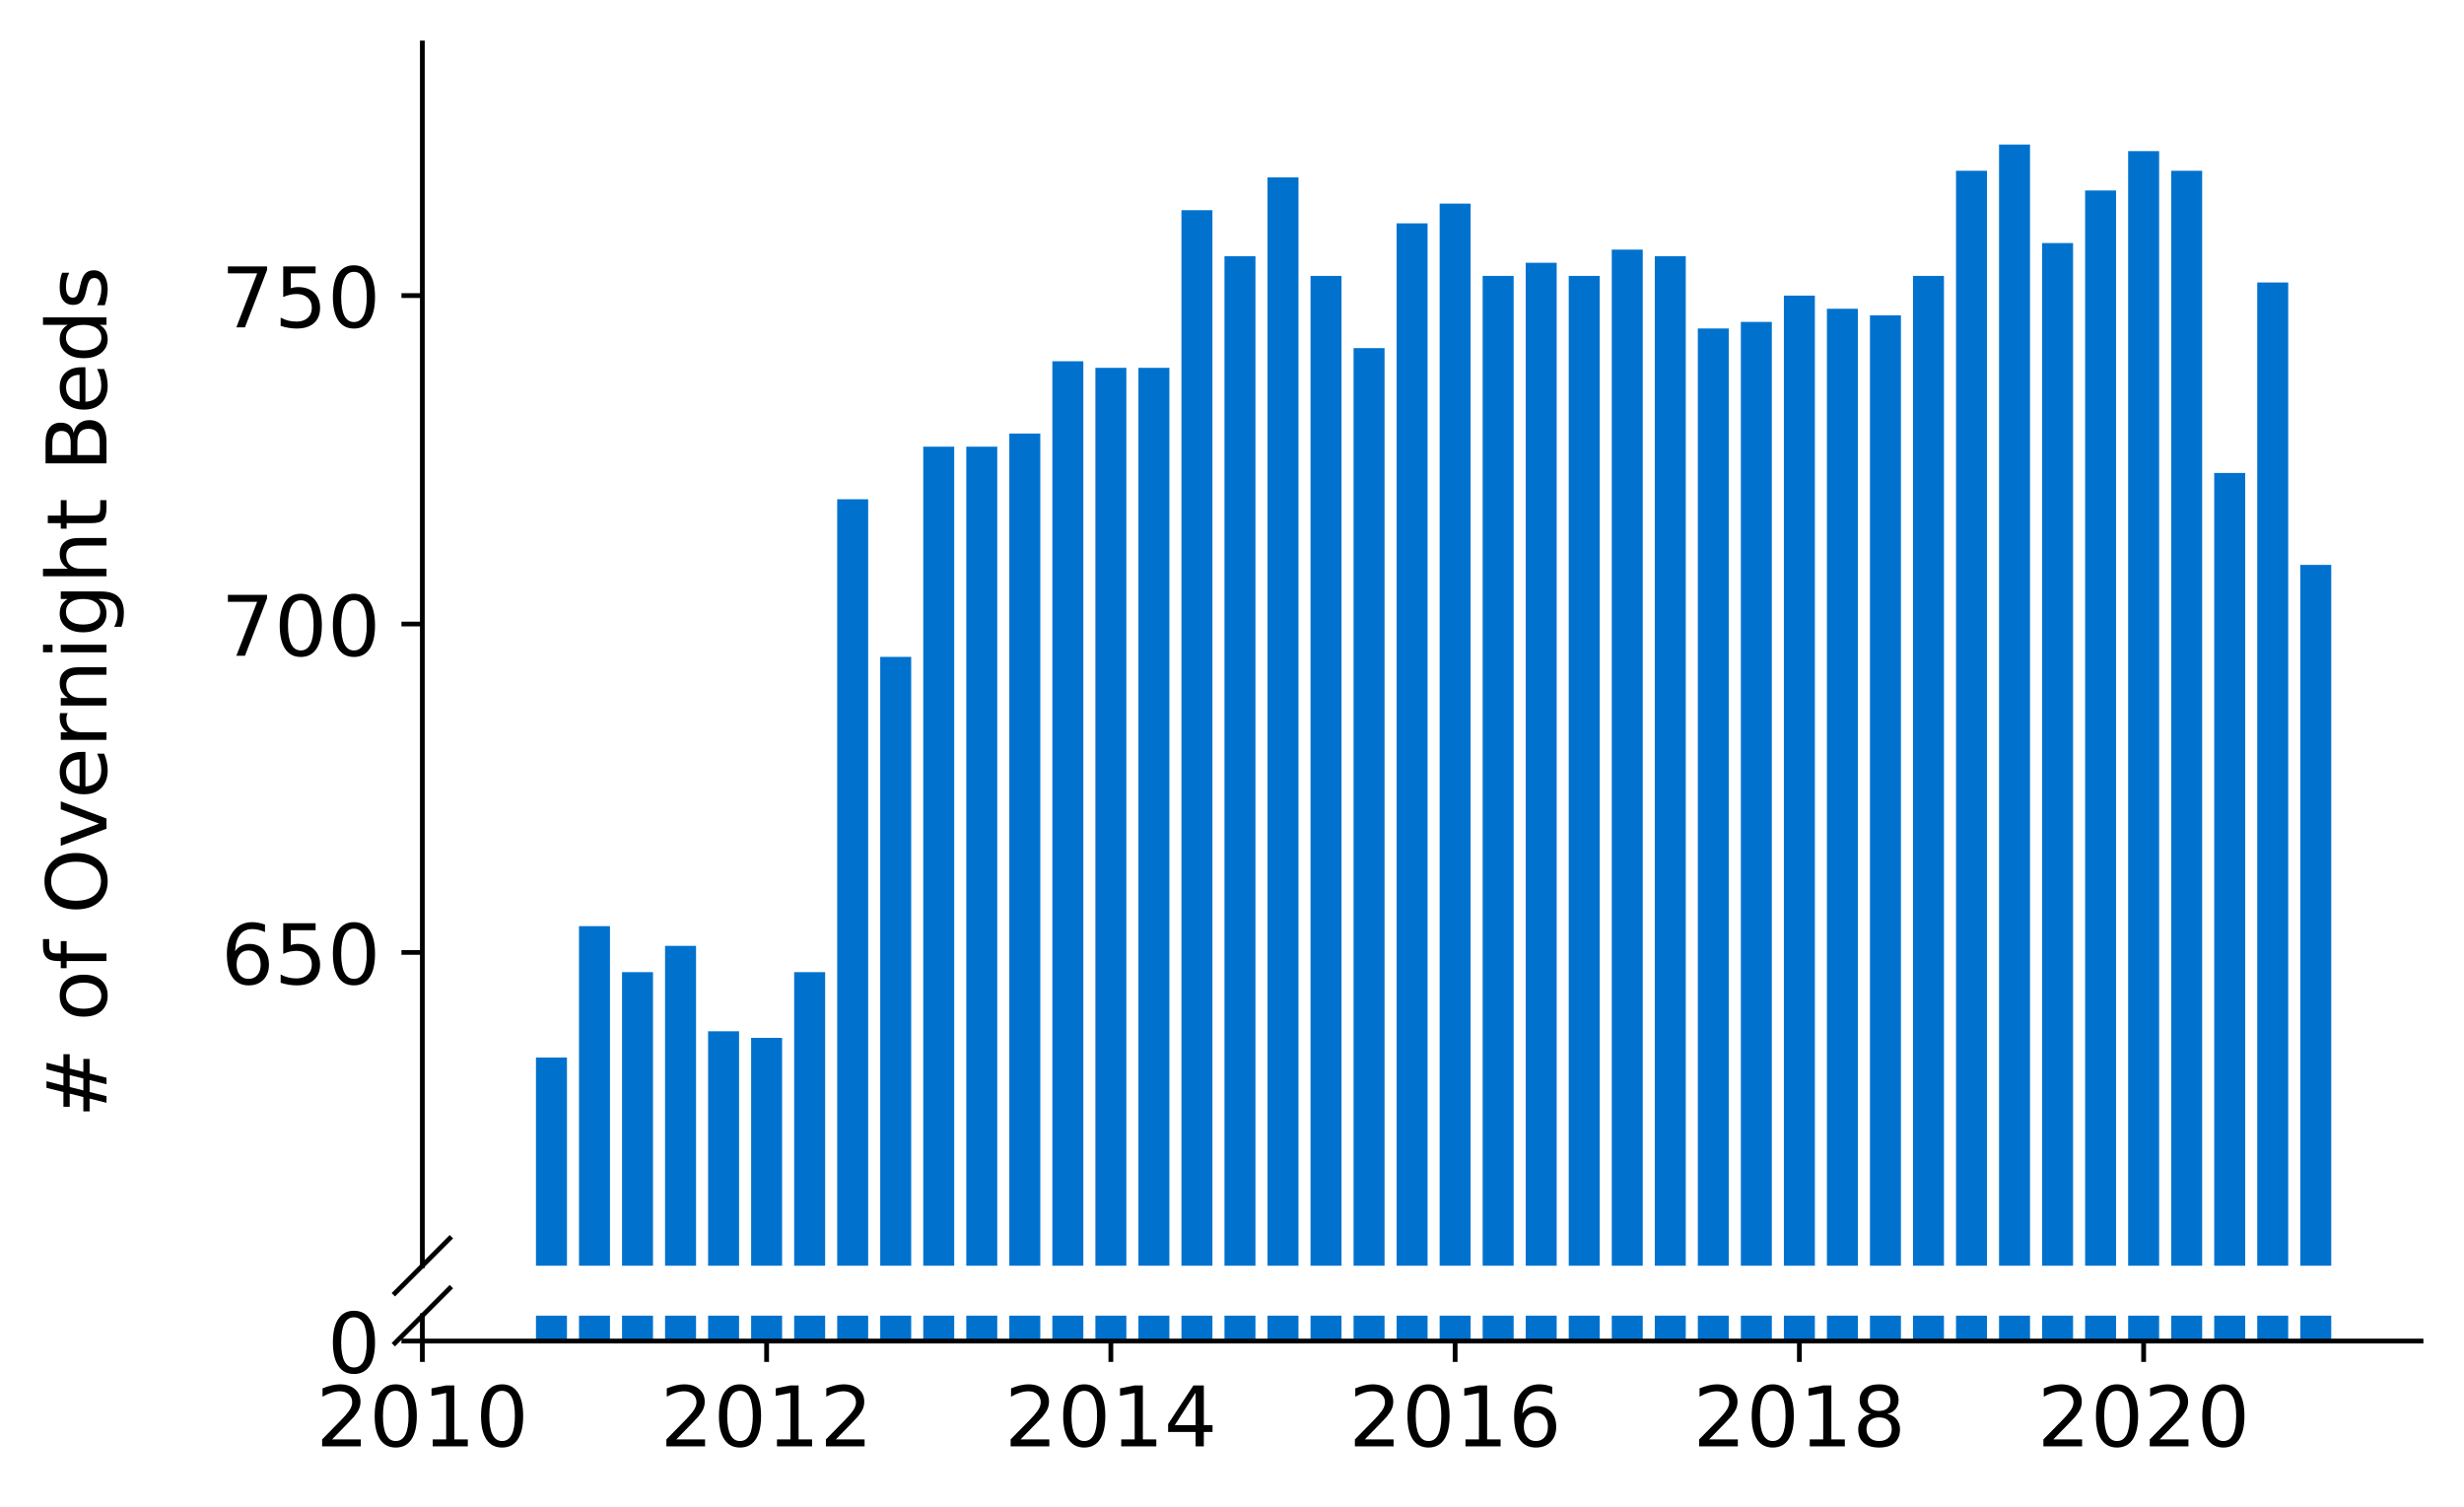 <?xml version="1.0" encoding="utf-8" standalone="no"?>
<!DOCTYPE svg PUBLIC "-//W3C//DTD SVG 1.1//EN"
  "http://www.w3.org/Graphics/SVG/1.1/DTD/svg11.dtd">
<!-- Created with matplotlib (https://matplotlib.org/) -->
<svg height="252.389pt" version="1.1" viewBox="0 0 412.749 252.389" width="412.749pt" xmlns="http://www.w3.org/2000/svg" xmlns:xlink="http://www.w3.org/1999/xlink">
 <defs>
  <style type="text/css">
*{stroke-linecap:butt;stroke-linejoin:round;}
  </style>
 </defs>
 <g id="figure_1">
  <g id="patch_1">
   <path d="M 0 252.389 
L 412.749 252.389 
L 412.749 0 
L 0 0 
z
" style="fill:#ffffff;"/>
  </g>
  <g id="axes_1">
   <g id="patch_2">
    <path d="M 70.749 212.024 
L 405.549 212.024 
L 405.549 7.2 
L 70.749 7.2 
z
" style="fill:#ffffff;"/>
   </g>
   <g id="patch_3">
    <path clip-path="url(#pd0f5123928)" d="M 385.323 874.711 
L 390.513 874.711 
L 390.513 94.627 
L 385.323 94.627 
z
" style="fill:#0072ce;"/>
   </g>
   <g id="patch_4">
    <path clip-path="url(#pd0f5123928)" d="M 378.114 874.711 
L 383.304 874.711 
L 383.304 47.315 
L 378.114 47.315 
z
" style="fill:#0072ce;"/>
   </g>
   <g id="patch_5">
    <path clip-path="url(#pd0f5123928)" d="M 370.906 874.711 
L 376.096 874.711 
L 376.096 79.223 
L 370.906 79.223 
z
" style="fill:#0072ce;"/>
   </g>
   <g id="patch_6">
    <path clip-path="url(#pd0f5123928)" d="M 363.698 874.711 
L 368.888 874.711 
L 368.888 28.611 
L 363.698 28.611 
z
" style="fill:#0072ce;"/>
   </g>
   <g id="patch_7">
    <path clip-path="url(#pd0f5123928)" d="M 356.489 874.711 
L 361.679 874.711 
L 361.679 25.31 
L 356.489 25.31 
z
" style="fill:#0072ce;"/>
   </g>
   <g id="patch_8">
    <path clip-path="url(#pd0f5123928)" d="M 349.281 874.711 
L 354.471 874.711 
L 354.471 31.912 
L 349.281 31.912 
z
" style="fill:#0072ce;"/>
   </g>
   <g id="patch_9">
    <path clip-path="url(#pd0f5123928)" d="M 342.072 874.711 
L 347.262 874.711 
L 347.262 40.714 
L 342.072 40.714 
z
" style="fill:#0072ce;"/>
   </g>
   <g id="patch_10">
    <path clip-path="url(#pd0f5123928)" d="M 334.864 874.711 
L 340.054 874.711 
L 340.054 24.21 
L 334.864 24.21 
z
" style="fill:#0072ce;"/>
   </g>
   <g id="patch_11">
    <path clip-path="url(#pd0f5123928)" d="M 327.656 874.711 
L 332.846 874.711 
L 332.846 28.611 
L 327.656 28.611 
z
" style="fill:#0072ce;"/>
   </g>
   <g id="patch_12">
    <path clip-path="url(#pd0f5123928)" d="M 320.447 874.711 
L 325.637 874.711 
L 325.637 46.215 
L 320.447 46.215 
z
" style="fill:#0072ce;"/>
   </g>
   <g id="patch_13">
    <path clip-path="url(#pd0f5123928)" d="M 313.239 874.711 
L 318.429 874.711 
L 318.429 52.817 
L 313.239 52.817 
z
" style="fill:#0072ce;"/>
   </g>
   <g id="patch_14">
    <path clip-path="url(#pd0f5123928)" d="M 306.031 874.711 
L 311.221 874.711 
L 311.221 51.717 
L 306.031 51.717 
z
" style="fill:#0072ce;"/>
   </g>
   <g id="patch_15">
    <path clip-path="url(#pd0f5123928)" d="M 298.822 874.711 
L 304.012 874.711 
L 304.012 49.516 
L 298.822 49.516 
z
" style="fill:#0072ce;"/>
   </g>
   <g id="patch_16">
    <path clip-path="url(#pd0f5123928)" d="M 291.614 874.711 
L 296.804 874.711 
L 296.804 53.917 
L 291.614 53.917 
z
" style="fill:#0072ce;"/>
   </g>
   <g id="patch_17">
    <path clip-path="url(#pd0f5123928)" d="M 284.405 874.711 
L 289.596 874.711 
L 289.596 55.017 
L 284.405 55.017 
z
" style="fill:#0072ce;"/>
   </g>
   <g id="patch_18">
    <path clip-path="url(#pd0f5123928)" d="M 277.197 874.711 
L 282.387 874.711 
L 282.387 42.914 
L 277.197 42.914 
z
" style="fill:#0072ce;"/>
   </g>
   <g id="patch_19">
    <path clip-path="url(#pd0f5123928)" d="M 269.989 874.711 
L 275.179 874.711 
L 275.179 41.814 
L 269.989 41.814 
z
" style="fill:#0072ce;"/>
   </g>
   <g id="patch_20">
    <path clip-path="url(#pd0f5123928)" d="M 262.78 874.711 
L 267.97 874.711 
L 267.97 46.215 
L 262.78 46.215 
z
" style="fill:#0072ce;"/>
   </g>
   <g id="patch_21">
    <path clip-path="url(#pd0f5123928)" d="M 255.572 874.711 
L 260.762 874.711 
L 260.762 44.015 
L 255.572 44.015 
z
" style="fill:#0072ce;"/>
   </g>
   <g id="patch_22">
    <path clip-path="url(#pd0f5123928)" d="M 248.364 874.711 
L 253.554 874.711 
L 253.554 46.215 
L 248.364 46.215 
z
" style="fill:#0072ce;"/>
   </g>
   <g id="patch_23">
    <path clip-path="url(#pd0f5123928)" d="M 241.155 874.711 
L 246.345 874.711 
L 246.345 34.112 
L 241.155 34.112 
z
" style="fill:#0072ce;"/>
   </g>
   <g id="patch_24">
    <path clip-path="url(#pd0f5123928)" d="M 233.947 874.711 
L 239.137 874.711 
L 239.137 37.413 
L 233.947 37.413 
z
" style="fill:#0072ce;"/>
   </g>
   <g id="patch_25">
    <path clip-path="url(#pd0f5123928)" d="M 226.739 874.711 
L 231.929 874.711 
L 231.929 58.318 
L 226.739 58.318 
z
" style="fill:#0072ce;"/>
   </g>
   <g id="patch_26">
    <path clip-path="url(#pd0f5123928)" d="M 219.53 874.711 
L 224.72 874.711 
L 224.72 46.215 
L 219.53 46.215 
z
" style="fill:#0072ce;"/>
   </g>
   <g id="patch_27">
    <path clip-path="url(#pd0f5123928)" d="M 212.322 874.711 
L 217.512 874.711 
L 217.512 29.711 
L 212.322 29.711 
z
" style="fill:#0072ce;"/>
   </g>
   <g id="patch_28">
    <path clip-path="url(#pd0f5123928)" d="M 205.113 874.711 
L 210.303 874.711 
L 210.303 42.914 
L 205.113 42.914 
z
" style="fill:#0072ce;"/>
   </g>
   <g id="patch_29">
    <path clip-path="url(#pd0f5123928)" d="M 197.905 874.711 
L 203.095 874.711 
L 203.095 35.213 
L 197.905 35.213 
z
" style="fill:#0072ce;"/>
   </g>
   <g id="patch_30">
    <path clip-path="url(#pd0f5123928)" d="M 190.697 874.711 
L 195.887 874.711 
L 195.887 61.619 
L 190.697 61.619 
z
" style="fill:#0072ce;"/>
   </g>
   <g id="patch_31">
    <path clip-path="url(#pd0f5123928)" d="M 183.488 874.711 
L 188.678 874.711 
L 188.678 61.619 
L 183.488 61.619 
z
" style="fill:#0072ce;"/>
   </g>
   <g id="patch_32">
    <path clip-path="url(#pd0f5123928)" d="M 176.28 874.711 
L 181.47 874.711 
L 181.47 60.519 
L 176.28 60.519 
z
" style="fill:#0072ce;"/>
   </g>
   <g id="patch_33">
    <path clip-path="url(#pd0f5123928)" d="M 169.072 874.711 
L 174.262 874.711 
L 174.262 72.621 
L 169.072 72.621 
z
" style="fill:#0072ce;"/>
   </g>
   <g id="patch_34">
    <path clip-path="url(#pd0f5123928)" d="M 161.863 874.711 
L 167.053 874.711 
L 167.053 74.822 
L 161.863 74.822 
z
" style="fill:#0072ce;"/>
   </g>
   <g id="patch_35">
    <path clip-path="url(#pd0f5123928)" d="M 154.655 874.711 
L 159.845 874.711 
L 159.845 74.822 
L 154.655 74.822 
z
" style="fill:#0072ce;"/>
   </g>
   <g id="patch_36">
    <path clip-path="url(#pd0f5123928)" d="M 147.446 874.711 
L 152.636 874.711 
L 152.636 110.03 
L 147.446 110.03 
z
" style="fill:#0072ce;"/>
   </g>
   <g id="patch_37">
    <path clip-path="url(#pd0f5123928)" d="M 140.238 874.711 
L 145.428 874.711 
L 145.428 83.624 
L 140.238 83.624 
z
" style="fill:#0072ce;"/>
   </g>
   <g id="patch_38">
    <path clip-path="url(#pd0f5123928)" d="M 133.03 874.711 
L 138.22 874.711 
L 138.22 162.843 
L 133.03 162.843 
z
" style="fill:#0072ce;"/>
   </g>
   <g id="patch_39">
    <path clip-path="url(#pd0f5123928)" d="M 125.821 874.711 
L 131.011 874.711 
L 131.011 173.845 
L 125.821 173.845 
z
" style="fill:#0072ce;"/>
   </g>
   <g id="patch_40">
    <path clip-path="url(#pd0f5123928)" d="M 118.613 874.711 
L 123.803 874.711 
L 123.803 172.745 
L 118.613 172.745 
z
" style="fill:#0072ce;"/>
   </g>
   <g id="patch_41">
    <path clip-path="url(#pd0f5123928)" d="M 111.405 874.711 
L 116.595 874.711 
L 116.595 158.442 
L 111.405 158.442 
z
" style="fill:#0072ce;"/>
   </g>
   <g id="patch_42">
    <path clip-path="url(#pd0f5123928)" d="M 104.196 874.711 
L 109.386 874.711 
L 109.386 162.843 
L 104.196 162.843 
z
" style="fill:#0072ce;"/>
   </g>
   <g id="patch_43">
    <path clip-path="url(#pd0f5123928)" d="M 96.988 874.711 
L 102.178 874.711 
L 102.178 155.141 
L 96.988 155.141 
z
" style="fill:#0072ce;"/>
   </g>
   <g id="patch_44">
    <path clip-path="url(#pd0f5123928)" d="M 89.779 874.711 
L 94.97 874.711 
L 94.97 177.146 
L 89.779 177.146 
z
" style="fill:#0072ce;"/>
   </g>
   <g id="matplotlib.axis_1">
    <g id="xtick_1"/>
    <g id="xtick_2"/>
    <g id="xtick_3"/>
    <g id="xtick_4"/>
    <g id="xtick_5"/>
    <g id="xtick_6"/>
   </g>
   <g id="matplotlib.axis_2">
    <g id="ytick_1">
     <g id="line2d_1">
      <defs>
       <path d="M 0 0 
L -3.5 0 
" id="m0fe7400a74" style="stroke:#000000;stroke-width:0.8;"/>
      </defs>
      <g>
       <use style="stroke:#000000;stroke-width:0.8;" x="70.749" xlink:href="#m0fe7400a74" y="159.542"/>
      </g>
     </g>
     <g id="text_1">
      <!-- 650 -->
      <defs>
       <path d="M 33.016 40.375 
Q 26.375 40.375 22.484 35.828 
Q 18.609 31.297 18.609 23.391 
Q 18.609 15.531 22.484 10.953 
Q 26.375 6.391 33.016 6.391 
Q 39.656 6.391 43.531 10.953 
Q 47.406 15.531 47.406 23.391 
Q 47.406 31.297 43.531 35.828 
Q 39.656 40.375 33.016 40.375 
z
M 52.594 71.297 
L 52.594 62.312 
Q 48.875 64.062 45.094 64.984 
Q 41.312 65.922 37.594 65.922 
Q 27.828 65.922 22.672 59.328 
Q 17.531 52.734 16.797 39.406 
Q 19.672 43.656 24.016 45.922 
Q 28.375 48.188 33.594 48.188 
Q 44.578 48.188 50.953 41.516 
Q 57.328 34.859 57.328 23.391 
Q 57.328 12.156 50.688 5.359 
Q 44.047 -1.422 33.016 -1.422 
Q 20.359 -1.422 13.672 8.266 
Q 6.984 17.969 6.984 36.375 
Q 6.984 53.656 15.188 63.938 
Q 23.391 74.219 37.203 74.219 
Q 40.922 74.219 44.703 73.484 
Q 48.484 72.75 52.594 71.297 
z
" id="DejaVuSans-54"/>
       <path d="M 10.797 72.906 
L 49.516 72.906 
L 49.516 64.594 
L 19.828 64.594 
L 19.828 46.734 
Q 21.969 47.469 24.109 47.828 
Q 26.266 48.188 28.422 48.188 
Q 40.625 48.188 47.75 41.5 
Q 54.891 34.812 54.891 23.391 
Q 54.891 11.625 47.562 5.094 
Q 40.234 -1.422 26.906 -1.422 
Q 22.312 -1.422 17.547 -0.641 
Q 12.797 0.141 7.719 1.703 
L 7.719 11.625 
Q 12.109 9.234 16.797 8.062 
Q 21.484 6.891 26.703 6.891 
Q 35.156 6.891 40.078 11.328 
Q 45.016 15.766 45.016 23.391 
Q 45.016 31 40.078 35.438 
Q 35.156 39.891 26.703 39.891 
Q 22.75 39.891 18.812 39.016 
Q 14.891 38.141 10.797 36.281 
z
" id="DejaVuSans-53"/>
       <path d="M 31.781 66.406 
Q 24.172 66.406 20.328 58.906 
Q 16.5 51.422 16.5 36.375 
Q 16.5 21.391 20.328 13.891 
Q 24.172 6.391 31.781 6.391 
Q 39.453 6.391 43.281 13.891 
Q 47.125 21.391 47.125 36.375 
Q 47.125 51.422 43.281 58.906 
Q 39.453 66.406 31.781 66.406 
z
M 31.781 74.219 
Q 44.047 74.219 50.516 64.516 
Q 56.984 54.828 56.984 36.375 
Q 56.984 17.969 50.516 8.266 
Q 44.047 -1.422 31.781 -1.422 
Q 19.531 -1.422 13.062 8.266 
Q 6.594 17.969 6.594 36.375 
Q 6.594 54.828 13.062 64.516 
Q 19.531 74.219 31.781 74.219 
z
" id="DejaVuSans-48"/>
      </defs>
      <g transform="translate(37.027 164.861)scale(0.14 -0.14)">
       <use xlink:href="#DejaVuSans-54"/>
       <use x="63.623" xlink:href="#DejaVuSans-53"/>
       <use x="127.246" xlink:href="#DejaVuSans-48"/>
      </g>
     </g>
    </g>
    <g id="ytick_2">
     <g id="line2d_2">
      <g>
       <use style="stroke:#000000;stroke-width:0.8;" x="70.749" xlink:href="#m0fe7400a74" y="104.529"/>
      </g>
     </g>
     <g id="text_2">
      <!-- 700 -->
      <defs>
       <path d="M 8.203 72.906 
L 55.078 72.906 
L 55.078 68.703 
L 28.609 0 
L 18.312 0 
L 43.219 64.594 
L 8.203 64.594 
z
" id="DejaVuSans-55"/>
      </defs>
      <g transform="translate(37.027 109.848)scale(0.14 -0.14)">
       <use xlink:href="#DejaVuSans-55"/>
       <use x="63.623" xlink:href="#DejaVuSans-48"/>
       <use x="127.246" xlink:href="#DejaVuSans-48"/>
      </g>
     </g>
    </g>
    <g id="ytick_3">
     <g id="line2d_3">
      <g>
       <use style="stroke:#000000;stroke-width:0.8;" x="70.749" xlink:href="#m0fe7400a74" y="49.516"/>
      </g>
     </g>
     <g id="text_3">
      <!-- 750 -->
      <g transform="translate(37.027 54.835)scale(0.14 -0.14)">
       <use xlink:href="#DejaVuSans-55"/>
       <use x="63.623" xlink:href="#DejaVuSans-53"/>
       <use x="127.246" xlink:href="#DejaVuSans-48"/>
      </g>
     </g>
    </g>
   </g>
   <g id="line2d_4">
    <path d="M 66.167 216.606 
L 75.331 207.442 
" style="fill:none;stroke:#000000;stroke-linecap:square;stroke-width:0.8;"/>
   </g>
   <g id="patch_45">
    <path d="M 70.749 212.024 
L 70.749 7.2 
" style="fill:none;stroke:#000000;stroke-linecap:square;stroke-linejoin:miter;stroke-width:0.8;"/>
   </g>
  </g>
  <g id="axes_2">
   <g id="patch_46">
    <path d="M 70.749 224.64 
L 405.549 224.64 
L 405.549 220.387 
L 70.749 220.387 
z
" style="fill:#ffffff;"/>
   </g>
   <g id="patch_47">
    <path clip-path="url(#p639cdb3290)" d="M 385.323 224.64 
L 390.513 224.64 
L 390.513 -555.444 
L 385.323 -555.444 
z
" style="fill:#0072ce;"/>
   </g>
   <g id="patch_48">
    <path clip-path="url(#p639cdb3290)" d="M 378.114 224.64 
L 383.304 224.64 
L 383.304 -602.756 
L 378.114 -602.756 
z
" style="fill:#0072ce;"/>
   </g>
   <g id="patch_49">
    <path clip-path="url(#p639cdb3290)" d="M 370.906 224.64 
L 376.096 224.64 
L 376.096 -570.848 
L 370.906 -570.848 
z
" style="fill:#0072ce;"/>
   </g>
   <g id="patch_50">
    <path clip-path="url(#p639cdb3290)" d="M 363.698 224.64 
L 368.888 224.64 
L 368.888 -621.46 
L 363.698 -621.46 
z
" style="fill:#0072ce;"/>
   </g>
   <g id="patch_51">
    <path clip-path="url(#p639cdb3290)" d="M 356.489 224.64 
L 361.679 224.64 
L 361.679 -624.761 
L 356.489 -624.761 
z
" style="fill:#0072ce;"/>
   </g>
   <g id="patch_52">
    <path clip-path="url(#p639cdb3290)" d="M 349.281 224.64 
L 354.471 224.64 
L 354.471 -618.159 
L 349.281 -618.159 
z
" style="fill:#0072ce;"/>
   </g>
   <g id="patch_53">
    <path clip-path="url(#p639cdb3290)" d="M 342.072 224.64 
L 347.262 224.64 
L 347.262 -609.357 
L 342.072 -609.357 
z
" style="fill:#0072ce;"/>
   </g>
   <g id="patch_54">
    <path clip-path="url(#p639cdb3290)" d="M 334.864 224.64 
L 340.054 224.64 
L 340.054 -625.861 
L 334.864 -625.861 
z
" style="fill:#0072ce;"/>
   </g>
   <g id="patch_55">
    <path clip-path="url(#p639cdb3290)" d="M 327.656 224.64 
L 332.846 224.64 
L 332.846 -621.46 
L 327.656 -621.46 
z
" style="fill:#0072ce;"/>
   </g>
   <g id="patch_56">
    <path clip-path="url(#p639cdb3290)" d="M 320.447 224.64 
L 325.637 224.64 
L 325.637 -603.856 
L 320.447 -603.856 
z
" style="fill:#0072ce;"/>
   </g>
   <g id="patch_57">
    <path clip-path="url(#p639cdb3290)" d="M 313.239 224.64 
L 318.429 224.64 
L 318.429 -597.254 
L 313.239 -597.254 
z
" style="fill:#0072ce;"/>
   </g>
   <g id="patch_58">
    <path clip-path="url(#p639cdb3290)" d="M 306.031 224.64 
L 311.221 224.64 
L 311.221 -598.355 
L 306.031 -598.355 
z
" style="fill:#0072ce;"/>
   </g>
   <g id="patch_59">
    <path clip-path="url(#p639cdb3290)" d="M 298.822 224.64 
L 304.012 224.64 
L 304.012 -600.555 
L 298.822 -600.555 
z
" style="fill:#0072ce;"/>
   </g>
   <g id="patch_60">
    <path clip-path="url(#p639cdb3290)" d="M 291.614 224.64 
L 296.804 224.64 
L 296.804 -596.154 
L 291.614 -596.154 
z
" style="fill:#0072ce;"/>
   </g>
   <g id="patch_61">
    <path clip-path="url(#p639cdb3290)" d="M 284.405 224.64 
L 289.596 224.64 
L 289.596 -595.054 
L 284.405 -595.054 
z
" style="fill:#0072ce;"/>
   </g>
   <g id="patch_62">
    <path clip-path="url(#p639cdb3290)" d="M 277.197 224.64 
L 282.387 224.64 
L 282.387 -607.157 
L 277.197 -607.157 
z
" style="fill:#0072ce;"/>
   </g>
   <g id="patch_63">
    <path clip-path="url(#p639cdb3290)" d="M 269.989 224.64 
L 275.179 224.64 
L 275.179 -608.257 
L 269.989 -608.257 
z
" style="fill:#0072ce;"/>
   </g>
   <g id="patch_64">
    <path clip-path="url(#p639cdb3290)" d="M 262.78 224.64 
L 267.97 224.64 
L 267.97 -603.856 
L 262.78 -603.856 
z
" style="fill:#0072ce;"/>
   </g>
   <g id="patch_65">
    <path clip-path="url(#p639cdb3290)" d="M 255.572 224.64 
L 260.762 224.64 
L 260.762 -606.056 
L 255.572 -606.056 
z
" style="fill:#0072ce;"/>
   </g>
   <g id="patch_66">
    <path clip-path="url(#p639cdb3290)" d="M 248.364 224.64 
L 253.554 224.64 
L 253.554 -603.856 
L 248.364 -603.856 
z
" style="fill:#0072ce;"/>
   </g>
   <g id="patch_67">
    <path clip-path="url(#p639cdb3290)" d="M 241.155 224.64 
L 246.345 224.64 
L 246.345 -615.959 
L 241.155 -615.959 
z
" style="fill:#0072ce;"/>
   </g>
   <g id="patch_68">
    <path clip-path="url(#p639cdb3290)" d="M 233.947 224.64 
L 239.137 224.64 
L 239.137 -612.658 
L 233.947 -612.658 
z
" style="fill:#0072ce;"/>
   </g>
   <g id="patch_69">
    <path clip-path="url(#p639cdb3290)" d="M 226.739 224.64 
L 231.929 224.64 
L 231.929 -591.753 
L 226.739 -591.753 
z
" style="fill:#0072ce;"/>
   </g>
   <g id="patch_70">
    <path clip-path="url(#p639cdb3290)" d="M 219.53 224.64 
L 224.72 224.64 
L 224.72 -603.856 
L 219.53 -603.856 
z
" style="fill:#0072ce;"/>
   </g>
   <g id="patch_71">
    <path clip-path="url(#p639cdb3290)" d="M 212.322 224.64 
L 217.512 224.64 
L 217.512 -620.36 
L 212.322 -620.36 
z
" style="fill:#0072ce;"/>
   </g>
   <g id="patch_72">
    <path clip-path="url(#p639cdb3290)" d="M 205.113 224.64 
L 210.303 224.64 
L 210.303 -607.157 
L 205.113 -607.157 
z
" style="fill:#0072ce;"/>
   </g>
   <g id="patch_73">
    <path clip-path="url(#p639cdb3290)" d="M 197.905 224.64 
L 203.095 224.64 
L 203.095 -614.858 
L 197.905 -614.858 
z
" style="fill:#0072ce;"/>
   </g>
   <g id="patch_74">
    <path clip-path="url(#p639cdb3290)" d="M 190.697 224.64 
L 195.887 224.64 
L 195.887 -588.452 
L 190.697 -588.452 
z
" style="fill:#0072ce;"/>
   </g>
   <g id="patch_75">
    <path clip-path="url(#p639cdb3290)" d="M 183.488 224.64 
L 188.678 224.64 
L 188.678 -588.452 
L 183.488 -588.452 
z
" style="fill:#0072ce;"/>
   </g>
   <g id="patch_76">
    <path clip-path="url(#p639cdb3290)" d="M 176.28 224.64 
L 181.47 224.64 
L 181.47 -589.552 
L 176.28 -589.552 
z
" style="fill:#0072ce;"/>
   </g>
   <g id="patch_77">
    <path clip-path="url(#p639cdb3290)" d="M 169.072 224.64 
L 174.262 224.64 
L 174.262 -577.45 
L 169.072 -577.45 
z
" style="fill:#0072ce;"/>
   </g>
   <g id="patch_78">
    <path clip-path="url(#p639cdb3290)" d="M 161.863 224.64 
L 167.053 224.64 
L 167.053 -575.249 
L 161.863 -575.249 
z
" style="fill:#0072ce;"/>
   </g>
   <g id="patch_79">
    <path clip-path="url(#p639cdb3290)" d="M 154.655 224.64 
L 159.845 224.64 
L 159.845 -575.249 
L 154.655 -575.249 
z
" style="fill:#0072ce;"/>
   </g>
   <g id="patch_80">
    <path clip-path="url(#p639cdb3290)" d="M 147.446 224.64 
L 152.636 224.64 
L 152.636 -540.041 
L 147.446 -540.041 
z
" style="fill:#0072ce;"/>
   </g>
   <g id="patch_81">
    <path clip-path="url(#p639cdb3290)" d="M 140.238 224.64 
L 145.428 224.64 
L 145.428 -566.447 
L 140.238 -566.447 
z
" style="fill:#0072ce;"/>
   </g>
   <g id="patch_82">
    <path clip-path="url(#p639cdb3290)" d="M 133.03 224.64 
L 138.22 224.64 
L 138.22 -487.228 
L 133.03 -487.228 
z
" style="fill:#0072ce;"/>
   </g>
   <g id="patch_83">
    <path clip-path="url(#p639cdb3290)" d="M 125.821 224.64 
L 131.011 224.64 
L 131.011 -476.226 
L 125.821 -476.226 
z
" style="fill:#0072ce;"/>
   </g>
   <g id="patch_84">
    <path clip-path="url(#p639cdb3290)" d="M 118.613 224.64 
L 123.803 224.64 
L 123.803 -477.326 
L 118.613 -477.326 
z
" style="fill:#0072ce;"/>
   </g>
   <g id="patch_85">
    <path clip-path="url(#p639cdb3290)" d="M 111.405 224.64 
L 116.595 224.64 
L 116.595 -491.629 
L 111.405 -491.629 
z
" style="fill:#0072ce;"/>
   </g>
   <g id="patch_86">
    <path clip-path="url(#p639cdb3290)" d="M 104.196 224.64 
L 109.386 224.64 
L 109.386 -487.228 
L 104.196 -487.228 
z
" style="fill:#0072ce;"/>
   </g>
   <g id="patch_87">
    <path clip-path="url(#p639cdb3290)" d="M 96.988 224.64 
L 102.178 224.64 
L 102.178 -494.93 
L 96.988 -494.93 
z
" style="fill:#0072ce;"/>
   </g>
   <g id="patch_88">
    <path clip-path="url(#p639cdb3290)" d="M 89.779 224.64 
L 94.97 224.64 
L 94.97 -472.925 
L 89.779 -472.925 
z
" style="fill:#0072ce;"/>
   </g>
   <g id="matplotlib.axis_3">
    <g id="xtick_7">
     <g id="line2d_5">
      <defs>
       <path d="M 0 0 
L 0 3.5 
" id="mb960f36889" style="stroke:#000000;stroke-width:0.8;"/>
      </defs>
      <g>
       <use style="stroke:#000000;stroke-width:0.8;" x="70.749" xlink:href="#mb960f36889" y="224.64"/>
      </g>
     </g>
     <g id="text_4">
      <!-- 2010 -->
      <defs>
       <path d="M 19.188 8.297 
L 53.609 8.297 
L 53.609 0 
L 7.328 0 
L 7.328 8.297 
Q 12.938 14.109 22.625 23.891 
Q 32.328 33.688 34.812 36.531 
Q 39.547 41.844 41.422 45.531 
Q 43.312 49.219 43.312 52.781 
Q 43.312 58.594 39.234 62.25 
Q 35.156 65.922 28.609 65.922 
Q 23.969 65.922 18.812 64.312 
Q 13.672 62.703 7.812 59.422 
L 7.812 69.391 
Q 13.766 71.781 18.938 73 
Q 24.125 74.219 28.422 74.219 
Q 39.75 74.219 46.484 68.547 
Q 53.219 62.891 53.219 53.422 
Q 53.219 48.922 51.531 44.891 
Q 49.859 40.875 45.406 35.406 
Q 44.188 33.984 37.641 27.219 
Q 31.109 20.453 19.188 8.297 
z
" id="DejaVuSans-50"/>
       <path d="M 12.406 8.297 
L 28.516 8.297 
L 28.516 63.922 
L 10.984 60.406 
L 10.984 69.391 
L 28.422 72.906 
L 38.281 72.906 
L 38.281 8.297 
L 54.391 8.297 
L 54.391 0 
L 12.406 0 
z
" id="DejaVuSans-49"/>
      </defs>
      <g transform="translate(52.934 242.278)scale(0.14 -0.14)">
       <use xlink:href="#DejaVuSans-50"/>
       <use x="63.623" xlink:href="#DejaVuSans-48"/>
       <use x="127.246" xlink:href="#DejaVuSans-49"/>
       <use x="190.869" xlink:href="#DejaVuSans-48"/>
      </g>
     </g>
    </g>
    <g id="xtick_8">
     <g id="line2d_6">
      <g>
       <use style="stroke:#000000;stroke-width:0.8;" x="128.416" xlink:href="#mb960f36889" y="224.64"/>
      </g>
     </g>
     <g id="text_5">
      <!-- 2012 -->
      <g transform="translate(110.601 242.278)scale(0.14 -0.14)">
       <use xlink:href="#DejaVuSans-50"/>
       <use x="63.623" xlink:href="#DejaVuSans-48"/>
       <use x="127.246" xlink:href="#DejaVuSans-49"/>
       <use x="190.869" xlink:href="#DejaVuSans-50"/>
      </g>
     </g>
    </g>
    <g id="xtick_9">
     <g id="line2d_7">
      <g>
       <use style="stroke:#000000;stroke-width:0.8;" x="186.083" xlink:href="#mb960f36889" y="224.64"/>
      </g>
     </g>
     <g id="text_6">
      <!-- 2014 -->
      <defs>
       <path d="M 37.797 64.312 
L 12.891 25.391 
L 37.797 25.391 
z
M 35.203 72.906 
L 47.609 72.906 
L 47.609 25.391 
L 58.016 25.391 
L 58.016 17.188 
L 47.609 17.188 
L 47.609 0 
L 37.797 0 
L 37.797 17.188 
L 4.891 17.188 
L 4.891 26.703 
z
" id="DejaVuSans-52"/>
      </defs>
      <g transform="translate(168.268 242.278)scale(0.14 -0.14)">
       <use xlink:href="#DejaVuSans-50"/>
       <use x="63.623" xlink:href="#DejaVuSans-48"/>
       <use x="127.246" xlink:href="#DejaVuSans-49"/>
       <use x="190.869" xlink:href="#DejaVuSans-52"/>
      </g>
     </g>
    </g>
    <g id="xtick_10">
     <g id="line2d_8">
      <g>
       <use style="stroke:#000000;stroke-width:0.8;" x="243.75" xlink:href="#mb960f36889" y="224.64"/>
      </g>
     </g>
     <g id="text_7">
      <!-- 2016 -->
      <g transform="translate(225.935 242.278)scale(0.14 -0.14)">
       <use xlink:href="#DejaVuSans-50"/>
       <use x="63.623" xlink:href="#DejaVuSans-48"/>
       <use x="127.246" xlink:href="#DejaVuSans-49"/>
       <use x="190.869" xlink:href="#DejaVuSans-54"/>
      </g>
     </g>
    </g>
    <g id="xtick_11">
     <g id="line2d_9">
      <g>
       <use style="stroke:#000000;stroke-width:0.8;" x="301.417" xlink:href="#mb960f36889" y="224.64"/>
      </g>
     </g>
     <g id="text_8">
      <!-- 2018 -->
      <defs>
       <path d="M 31.781 34.625 
Q 24.75 34.625 20.719 30.859 
Q 16.703 27.094 16.703 20.516 
Q 16.703 13.922 20.719 10.156 
Q 24.75 6.391 31.781 6.391 
Q 38.812 6.391 42.859 10.172 
Q 46.922 13.969 46.922 20.516 
Q 46.922 27.094 42.891 30.859 
Q 38.875 34.625 31.781 34.625 
z
M 21.922 38.812 
Q 15.578 40.375 12.031 44.719 
Q 8.5 49.078 8.5 55.328 
Q 8.5 64.062 14.719 69.141 
Q 20.953 74.219 31.781 74.219 
Q 42.672 74.219 48.875 69.141 
Q 55.078 64.062 55.078 55.328 
Q 55.078 49.078 51.531 44.719 
Q 48 40.375 41.703 38.812 
Q 48.828 37.156 52.797 32.312 
Q 56.781 27.484 56.781 20.516 
Q 56.781 9.906 50.312 4.234 
Q 43.844 -1.422 31.781 -1.422 
Q 19.734 -1.422 13.25 4.234 
Q 6.781 9.906 6.781 20.516 
Q 6.781 27.484 10.781 32.312 
Q 14.797 37.156 21.922 38.812 
z
M 18.312 54.391 
Q 18.312 48.734 21.844 45.562 
Q 25.391 42.391 31.781 42.391 
Q 38.141 42.391 41.719 45.562 
Q 45.312 48.734 45.312 54.391 
Q 45.312 60.062 41.719 63.234 
Q 38.141 66.406 31.781 66.406 
Q 25.391 66.406 21.844 63.234 
Q 18.312 60.062 18.312 54.391 
z
" id="DejaVuSans-56"/>
      </defs>
      <g transform="translate(283.602 242.278)scale(0.14 -0.14)">
       <use xlink:href="#DejaVuSans-50"/>
       <use x="63.623" xlink:href="#DejaVuSans-48"/>
       <use x="127.246" xlink:href="#DejaVuSans-49"/>
       <use x="190.869" xlink:href="#DejaVuSans-56"/>
      </g>
     </g>
    </g>
    <g id="xtick_12">
     <g id="line2d_10">
      <g>
       <use style="stroke:#000000;stroke-width:0.8;" x="359.084" xlink:href="#mb960f36889" y="224.64"/>
      </g>
     </g>
     <g id="text_9">
      <!-- 2020 -->
      <g transform="translate(341.269 242.278)scale(0.14 -0.14)">
       <use xlink:href="#DejaVuSans-50"/>
       <use x="63.623" xlink:href="#DejaVuSans-48"/>
       <use x="127.246" xlink:href="#DejaVuSans-50"/>
       <use x="190.869" xlink:href="#DejaVuSans-48"/>
      </g>
     </g>
    </g>
   </g>
   <g id="matplotlib.axis_4">
    <g id="ytick_4">
     <g id="line2d_11">
      <g>
       <use style="stroke:#000000;stroke-width:0.8;" x="70.749" xlink:href="#m0fe7400a74" y="224.64"/>
      </g>
     </g>
     <g id="text_10">
      <!-- 0 -->
      <g transform="translate(54.842 229.959)scale(0.14 -0.14)">
       <use xlink:href="#DejaVuSans-48"/>
      </g>
     </g>
    </g>
   </g>
   <g id="line2d_12">
    <path d="M 66.167 224.97 
L 75.331 215.805 
" style="fill:none;stroke:#000000;stroke-linecap:square;stroke-width:0.8;"/>
   </g>
   <g id="patch_89">
    <path d="M 70.749 224.64 
L 70.749 220.387 
" style="fill:none;stroke:#000000;stroke-linecap:square;stroke-linejoin:miter;stroke-width:0.8;"/>
   </g>
   <g id="patch_90">
    <path d="M 70.749 224.64 
L 405.549 224.64 
" style="fill:none;stroke:#000000;stroke-linecap:square;stroke-linejoin:miter;stroke-width:0.8;"/>
   </g>
  </g>
  <g id="axes_3">
   <g id="patch_91">
    <path d="M 70.749 224.64 
L 405.549 224.64 
L 405.549 7.2 
L 70.749 7.2 
z
" style="fill:none;"/>
   </g>
   <g id="matplotlib.axis_5"/>
   <g id="matplotlib.axis_6">
    <g id="text_11">
     <!-- # of Overnight Beds -->
     <defs>
      <path d="M 51.125 44 
L 36.922 44 
L 32.812 27.688 
L 47.125 27.688 
z
M 43.797 71.781 
L 38.719 51.516 
L 52.984 51.516 
L 58.109 71.781 
L 65.922 71.781 
L 60.891 51.516 
L 76.125 51.516 
L 76.125 44 
L 58.984 44 
L 54.984 27.688 
L 70.516 27.688 
L 70.516 20.219 
L 53.078 20.219 
L 48 0 
L 40.188 0 
L 45.219 20.219 
L 30.906 20.219 
L 25.875 0 
L 18.016 0 
L 23.094 20.219 
L 7.719 20.219 
L 7.719 27.688 
L 24.906 27.688 
L 29 44 
L 13.281 44 
L 13.281 51.516 
L 30.906 51.516 
L 35.891 71.781 
z
" id="DejaVuSans-35"/>
      <path id="DejaVuSans-32"/>
      <path d="M 30.609 48.391 
Q 23.391 48.391 19.188 42.75 
Q 14.984 37.109 14.984 27.297 
Q 14.984 17.484 19.156 11.844 
Q 23.344 6.203 30.609 6.203 
Q 37.797 6.203 41.984 11.859 
Q 46.188 17.531 46.188 27.297 
Q 46.188 37.016 41.984 42.703 
Q 37.797 48.391 30.609 48.391 
z
M 30.609 56 
Q 42.328 56 49.016 48.375 
Q 55.719 40.766 55.719 27.297 
Q 55.719 13.875 49.016 6.219 
Q 42.328 -1.422 30.609 -1.422 
Q 18.844 -1.422 12.172 6.219 
Q 5.516 13.875 5.516 27.297 
Q 5.516 40.766 12.172 48.375 
Q 18.844 56 30.609 56 
z
" id="DejaVuSans-111"/>
      <path d="M 37.109 75.984 
L 37.109 68.5 
L 28.516 68.5 
Q 23.688 68.5 21.797 66.547 
Q 19.922 64.594 19.922 59.516 
L 19.922 54.688 
L 34.719 54.688 
L 34.719 47.703 
L 19.922 47.703 
L 19.922 0 
L 10.891 0 
L 10.891 47.703 
L 2.297 47.703 
L 2.297 54.688 
L 10.891 54.688 
L 10.891 58.5 
Q 10.891 67.625 15.141 71.797 
Q 19.391 75.984 28.609 75.984 
z
" id="DejaVuSans-102"/>
      <path d="M 39.406 66.219 
Q 28.656 66.219 22.328 58.203 
Q 16.016 50.203 16.016 36.375 
Q 16.016 22.609 22.328 14.594 
Q 28.656 6.594 39.406 6.594 
Q 50.141 6.594 56.422 14.594 
Q 62.703 22.609 62.703 36.375 
Q 62.703 50.203 56.422 58.203 
Q 50.141 66.219 39.406 66.219 
z
M 39.406 74.219 
Q 54.734 74.219 63.906 63.938 
Q 73.094 53.656 73.094 36.375 
Q 73.094 19.141 63.906 8.859 
Q 54.734 -1.422 39.406 -1.422 
Q 24.031 -1.422 14.812 8.828 
Q 5.609 19.094 5.609 36.375 
Q 5.609 53.656 14.812 63.938 
Q 24.031 74.219 39.406 74.219 
z
" id="DejaVuSans-79"/>
      <path d="M 2.984 54.688 
L 12.5 54.688 
L 29.594 8.797 
L 46.688 54.688 
L 56.203 54.688 
L 35.688 0 
L 23.484 0 
z
" id="DejaVuSans-118"/>
      <path d="M 56.203 29.594 
L 56.203 25.203 
L 14.891 25.203 
Q 15.484 15.922 20.484 11.062 
Q 25.484 6.203 34.422 6.203 
Q 39.594 6.203 44.453 7.469 
Q 49.312 8.734 54.109 11.281 
L 54.109 2.781 
Q 49.266 0.734 44.188 -0.344 
Q 39.109 -1.422 33.891 -1.422 
Q 20.797 -1.422 13.156 6.188 
Q 5.516 13.812 5.516 26.812 
Q 5.516 40.234 12.766 48.109 
Q 20.016 56 32.328 56 
Q 43.359 56 49.781 48.891 
Q 56.203 41.797 56.203 29.594 
z
M 47.219 32.234 
Q 47.125 39.594 43.094 43.984 
Q 39.062 48.391 32.422 48.391 
Q 24.906 48.391 20.391 44.141 
Q 15.875 39.891 15.188 32.172 
z
" id="DejaVuSans-101"/>
      <path d="M 41.109 46.297 
Q 39.594 47.172 37.812 47.578 
Q 36.031 48 33.891 48 
Q 26.266 48 22.188 43.047 
Q 18.109 38.094 18.109 28.812 
L 18.109 0 
L 9.078 0 
L 9.078 54.688 
L 18.109 54.688 
L 18.109 46.188 
Q 20.953 51.172 25.484 53.578 
Q 30.031 56 36.531 56 
Q 37.453 56 38.578 55.875 
Q 39.703 55.766 41.062 55.516 
z
" id="DejaVuSans-114"/>
      <path d="M 54.891 33.016 
L 54.891 0 
L 45.906 0 
L 45.906 32.719 
Q 45.906 40.484 42.875 44.328 
Q 39.844 48.188 33.797 48.188 
Q 26.516 48.188 22.312 43.547 
Q 18.109 38.922 18.109 30.906 
L 18.109 0 
L 9.078 0 
L 9.078 54.688 
L 18.109 54.688 
L 18.109 46.188 
Q 21.344 51.125 25.703 53.562 
Q 30.078 56 35.797 56 
Q 45.219 56 50.047 50.172 
Q 54.891 44.344 54.891 33.016 
z
" id="DejaVuSans-110"/>
      <path d="M 9.422 54.688 
L 18.406 54.688 
L 18.406 0 
L 9.422 0 
z
M 9.422 75.984 
L 18.406 75.984 
L 18.406 64.594 
L 9.422 64.594 
z
" id="DejaVuSans-105"/>
      <path d="M 45.406 27.984 
Q 45.406 37.75 41.375 43.109 
Q 37.359 48.484 30.078 48.484 
Q 22.859 48.484 18.828 43.109 
Q 14.797 37.75 14.797 27.984 
Q 14.797 18.266 18.828 12.891 
Q 22.859 7.516 30.078 7.516 
Q 37.359 7.516 41.375 12.891 
Q 45.406 18.266 45.406 27.984 
z
M 54.391 6.781 
Q 54.391 -7.172 48.188 -13.984 
Q 42 -20.797 29.203 -20.797 
Q 24.469 -20.797 20.266 -20.094 
Q 16.062 -19.391 12.109 -17.922 
L 12.109 -9.188 
Q 16.062 -11.328 19.922 -12.344 
Q 23.781 -13.375 27.781 -13.375 
Q 36.625 -13.375 41.016 -8.766 
Q 45.406 -4.156 45.406 5.172 
L 45.406 9.625 
Q 42.625 4.781 38.281 2.391 
Q 33.938 0 27.875 0 
Q 17.828 0 11.672 7.656 
Q 5.516 15.328 5.516 27.984 
Q 5.516 40.672 11.672 48.328 
Q 17.828 56 27.875 56 
Q 33.938 56 38.281 53.609 
Q 42.625 51.219 45.406 46.391 
L 45.406 54.688 
L 54.391 54.688 
z
" id="DejaVuSans-103"/>
      <path d="M 54.891 33.016 
L 54.891 0 
L 45.906 0 
L 45.906 32.719 
Q 45.906 40.484 42.875 44.328 
Q 39.844 48.188 33.797 48.188 
Q 26.516 48.188 22.312 43.547 
Q 18.109 38.922 18.109 30.906 
L 18.109 0 
L 9.078 0 
L 9.078 75.984 
L 18.109 75.984 
L 18.109 46.188 
Q 21.344 51.125 25.703 53.562 
Q 30.078 56 35.797 56 
Q 45.219 56 50.047 50.172 
Q 54.891 44.344 54.891 33.016 
z
" id="DejaVuSans-104"/>
      <path d="M 18.312 70.219 
L 18.312 54.688 
L 36.812 54.688 
L 36.812 47.703 
L 18.312 47.703 
L 18.312 18.016 
Q 18.312 11.328 20.141 9.422 
Q 21.969 7.516 27.594 7.516 
L 36.812 7.516 
L 36.812 0 
L 27.594 0 
Q 17.188 0 13.234 3.875 
Q 9.281 7.766 9.281 18.016 
L 9.281 47.703 
L 2.688 47.703 
L 2.688 54.688 
L 9.281 54.688 
L 9.281 70.219 
z
" id="DejaVuSans-116"/>
      <path d="M 19.672 34.812 
L 19.672 8.109 
L 35.5 8.109 
Q 43.453 8.109 47.281 11.406 
Q 51.125 14.703 51.125 21.484 
Q 51.125 28.328 47.281 31.562 
Q 43.453 34.812 35.5 34.812 
z
M 19.672 64.797 
L 19.672 42.828 
L 34.281 42.828 
Q 41.5 42.828 45.031 45.531 
Q 48.578 48.25 48.578 53.812 
Q 48.578 59.328 45.031 62.062 
Q 41.5 64.797 34.281 64.797 
z
M 9.812 72.906 
L 35.016 72.906 
Q 46.297 72.906 52.391 68.219 
Q 58.5 63.531 58.5 54.891 
Q 58.5 48.188 55.375 44.234 
Q 52.25 40.281 46.188 39.312 
Q 53.469 37.75 57.5 32.781 
Q 61.531 27.828 61.531 20.406 
Q 61.531 10.641 54.891 5.312 
Q 48.25 0 35.984 0 
L 9.812 0 
z
" id="DejaVuSans-66"/>
      <path d="M 45.406 46.391 
L 45.406 75.984 
L 54.391 75.984 
L 54.391 0 
L 45.406 0 
L 45.406 8.203 
Q 42.578 3.328 38.25 0.953 
Q 33.938 -1.422 27.875 -1.422 
Q 17.969 -1.422 11.734 6.484 
Q 5.516 14.406 5.516 27.297 
Q 5.516 40.188 11.734 48.094 
Q 17.969 56 27.875 56 
Q 33.938 56 38.25 53.625 
Q 42.578 51.266 45.406 46.391 
z
M 14.797 27.297 
Q 14.797 17.391 18.875 11.75 
Q 22.953 6.109 30.078 6.109 
Q 37.203 6.109 41.297 11.75 
Q 45.406 17.391 45.406 27.297 
Q 45.406 37.203 41.297 42.844 
Q 37.203 48.484 30.078 48.484 
Q 22.953 48.484 18.875 42.844 
Q 14.797 37.203 14.797 27.297 
z
" id="DejaVuSans-100"/>
      <path d="M 44.281 53.078 
L 44.281 44.578 
Q 40.484 46.531 36.375 47.5 
Q 32.281 48.484 27.875 48.484 
Q 21.188 48.484 17.844 46.438 
Q 14.5 44.391 14.5 40.281 
Q 14.5 37.156 16.891 35.375 
Q 19.281 33.594 26.516 31.984 
L 29.594 31.297 
Q 39.156 29.25 43.188 25.516 
Q 47.219 21.781 47.219 15.094 
Q 47.219 7.469 41.188 3.016 
Q 35.156 -1.422 24.609 -1.422 
Q 20.219 -1.422 15.453 -0.562 
Q 10.688 0.297 5.422 2 
L 5.422 11.281 
Q 10.406 8.688 15.234 7.391 
Q 20.062 6.109 24.812 6.109 
Q 31.156 6.109 34.562 8.281 
Q 37.984 10.453 37.984 14.406 
Q 37.984 18.062 35.516 20.016 
Q 33.062 21.969 24.703 23.781 
L 21.578 24.516 
Q 13.234 26.266 9.516 29.906 
Q 5.812 33.547 5.812 39.891 
Q 5.812 47.609 11.281 51.797 
Q 16.75 56 26.812 56 
Q 31.781 56 36.172 55.266 
Q 40.578 54.547 44.281 53.078 
z
" id="DejaVuSans-115"/>
     </defs>
     <g transform="translate(17.838 187.25)rotate(-90)scale(0.14 -0.14)">
      <use xlink:href="#DejaVuSans-35"/>
      <use x="83.789" xlink:href="#DejaVuSans-32"/>
      <use x="115.576" xlink:href="#DejaVuSans-111"/>
      <use x="176.758" xlink:href="#DejaVuSans-102"/>
      <use x="211.963" xlink:href="#DejaVuSans-32"/>
      <use x="243.75" xlink:href="#DejaVuSans-79"/>
      <use x="322.461" xlink:href="#DejaVuSans-118"/>
      <use x="381.641" xlink:href="#DejaVuSans-101"/>
      <use x="443.164" xlink:href="#DejaVuSans-114"/>
      <use x="484.262" xlink:href="#DejaVuSans-110"/>
      <use x="547.641" xlink:href="#DejaVuSans-105"/>
      <use x="575.424" xlink:href="#DejaVuSans-103"/>
      <use x="638.9" xlink:href="#DejaVuSans-104"/>
      <use x="702.279" xlink:href="#DejaVuSans-116"/>
      <use x="741.488" xlink:href="#DejaVuSans-32"/>
      <use x="773.275" xlink:href="#DejaVuSans-66"/>
      <use x="841.879" xlink:href="#DejaVuSans-101"/>
      <use x="903.402" xlink:href="#DejaVuSans-100"/>
      <use x="966.879" xlink:href="#DejaVuSans-115"/>
     </g>
    </g>
   </g>
  </g>
 </g>
 <defs>
  <clipPath id="pd0f5123928">
   <rect height="204.824" width="334.8" x="70.749" y="7.2"/>
  </clipPath>
  <clipPath id="p639cdb3290">
   <rect height="4.253" width="334.8" x="70.749" y="220.387"/>
  </clipPath>
 </defs>
</svg>

